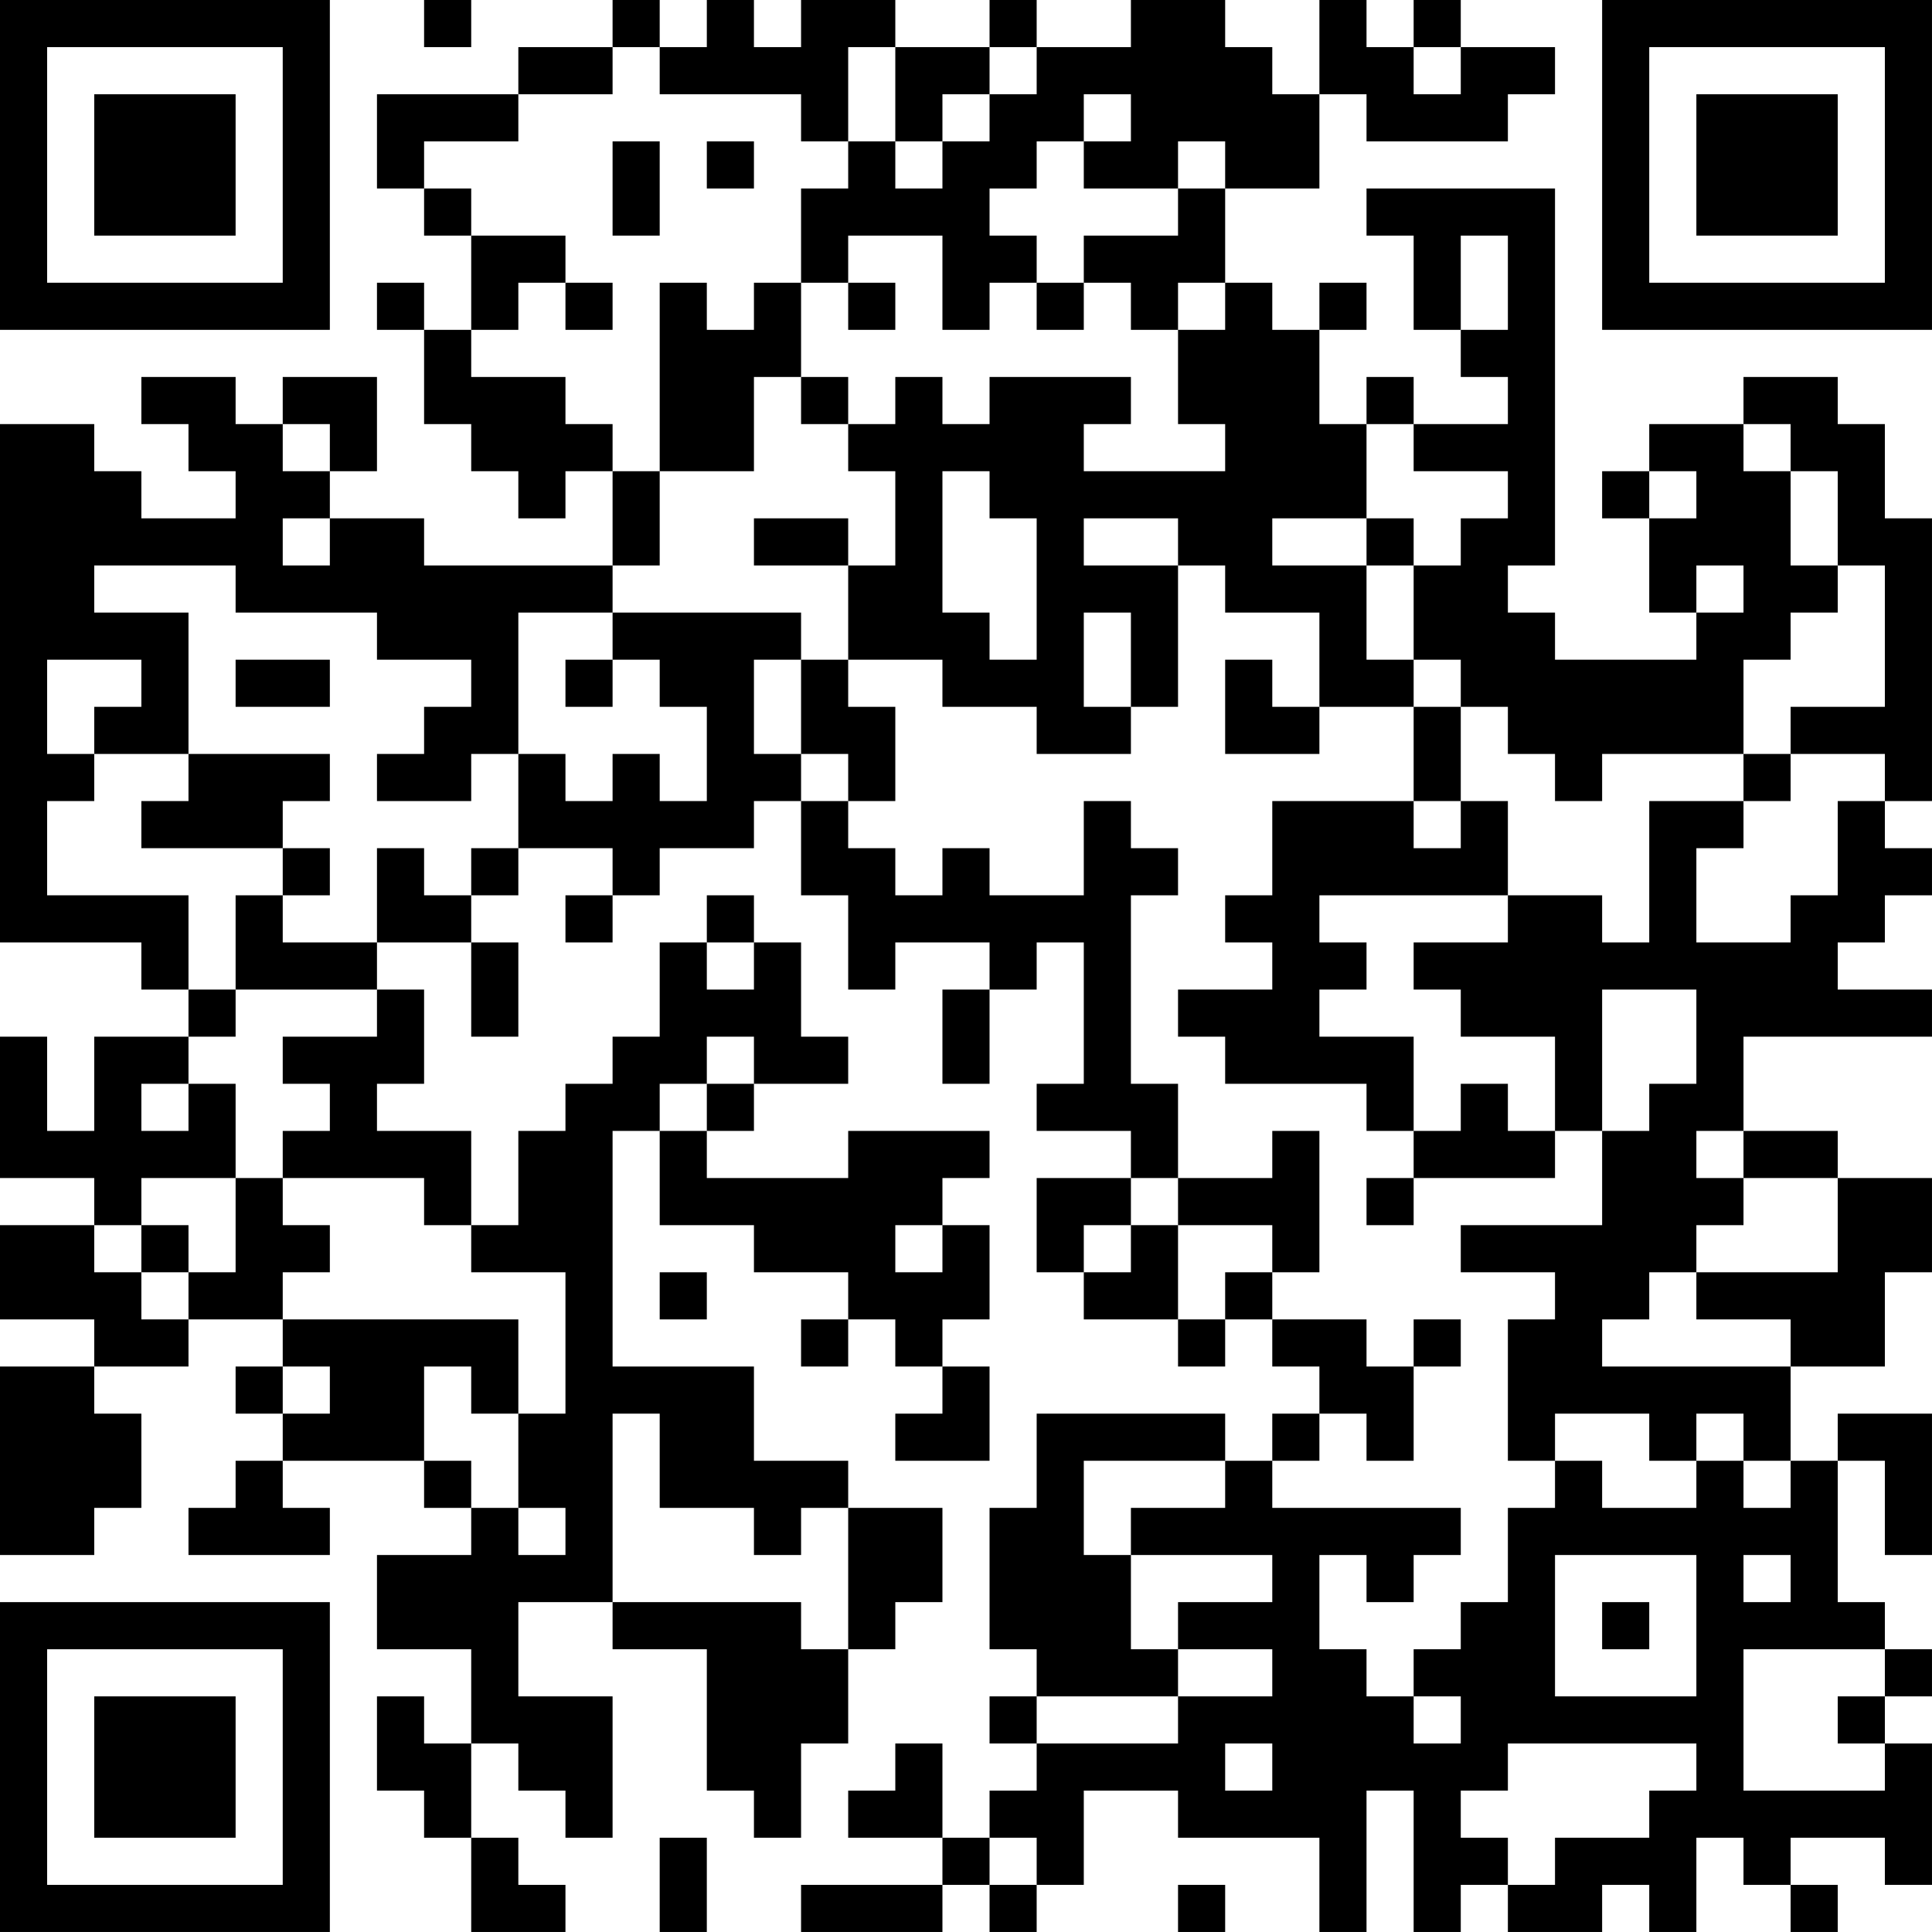 <?xml version="1.0" encoding="UTF-8"?>
<svg xmlns="http://www.w3.org/2000/svg" version="1.1" width="200" height="200" viewBox="0 0 200 200"><rect x="0" y="0" width="200" height="200" fill="#ffffff"/><g transform="scale(4.878)"><g transform="translate(0,0)"><path fill-rule="evenodd" d="M9 0L9 1L10 1L10 0ZM13 0L13 1L11 1L11 2L8 2L8 4L9 4L9 5L10 5L10 7L9 7L9 6L8 6L8 7L9 7L9 9L10 9L10 10L11 10L11 11L12 11L12 10L13 10L13 12L9 12L9 11L7 11L7 10L8 10L8 8L6 8L6 9L5 9L5 8L3 8L3 9L4 9L4 10L5 10L5 11L3 11L3 10L2 10L2 9L0 9L0 20L3 20L3 21L4 21L4 22L2 22L2 24L1 24L1 22L0 22L0 25L2 25L2 26L0 26L0 28L2 28L2 29L0 29L0 33L2 33L2 32L3 32L3 30L2 30L2 29L4 29L4 28L6 28L6 29L5 29L5 30L6 30L6 31L5 31L5 32L4 32L4 33L7 33L7 32L6 32L6 31L9 31L9 32L10 32L10 33L8 33L8 35L10 35L10 37L9 37L9 36L8 36L8 38L9 38L9 39L10 39L10 41L12 41L12 40L11 40L11 39L10 39L10 37L11 37L11 38L12 38L12 39L13 39L13 36L11 36L11 34L13 34L13 35L15 35L15 38L16 38L16 39L17 39L17 37L18 37L18 35L19 35L19 34L20 34L20 32L18 32L18 31L16 31L16 29L13 29L13 24L14 24L14 26L16 26L16 27L18 27L18 28L17 28L17 29L18 29L18 28L19 28L19 29L20 29L20 30L19 30L19 31L21 31L21 29L20 29L20 28L21 28L21 26L20 26L20 25L21 25L21 24L18 24L18 25L15 25L15 24L16 24L16 23L18 23L18 22L17 22L17 20L16 20L16 19L15 19L15 20L14 20L14 22L13 22L13 23L12 23L12 24L11 24L11 26L10 26L10 24L8 24L8 23L9 23L9 21L8 21L8 20L10 20L10 22L11 22L11 20L10 20L10 19L11 19L11 18L13 18L13 19L12 19L12 20L13 20L13 19L14 19L14 18L16 18L16 17L17 17L17 19L18 19L18 21L19 21L19 20L21 20L21 21L20 21L20 23L21 23L21 21L22 21L22 20L23 20L23 23L22 23L22 24L24 24L24 25L22 25L22 27L23 27L23 28L25 28L25 29L26 29L26 28L27 28L27 29L28 29L28 30L27 30L27 31L26 31L26 30L22 30L22 32L21 32L21 35L22 35L22 36L21 36L21 37L22 37L22 38L21 38L21 39L20 39L20 37L19 37L19 38L18 38L18 39L20 39L20 40L17 40L17 41L20 41L20 40L21 40L21 41L22 41L22 40L23 40L23 38L25 38L25 39L28 39L28 41L29 41L29 38L30 38L30 41L31 41L31 40L32 40L32 41L34 41L34 40L35 40L35 41L36 41L36 39L37 39L37 40L38 40L38 41L39 41L39 40L38 40L38 39L40 39L40 40L41 40L41 37L40 37L40 36L41 36L41 35L40 35L40 34L39 34L39 31L40 31L40 33L41 33L41 30L39 30L39 31L38 31L38 29L40 29L40 27L41 27L41 25L39 25L39 24L37 24L37 22L41 22L41 21L39 21L39 20L40 20L40 19L41 19L41 18L40 18L40 17L41 17L41 11L40 11L40 9L39 9L39 8L37 8L37 9L35 9L35 10L34 10L34 11L35 11L35 13L36 13L36 14L33 14L33 13L32 13L32 12L33 12L33 4L29 4L29 5L30 5L30 7L31 7L31 8L32 8L32 9L30 9L30 8L29 8L29 9L28 9L28 7L29 7L29 6L28 6L28 7L27 7L27 6L26 6L26 4L28 4L28 2L29 2L29 3L32 3L32 2L33 2L33 1L31 1L31 0L30 0L30 1L29 1L29 0L28 0L28 2L27 2L27 1L26 1L26 0L24 0L24 1L22 1L22 0L21 0L21 1L19 1L19 0L17 0L17 1L16 1L16 0L15 0L15 1L14 1L14 0ZM13 1L13 2L11 2L11 3L9 3L9 4L10 4L10 5L12 5L12 6L11 6L11 7L10 7L10 8L12 8L12 9L13 9L13 10L14 10L14 12L13 12L13 13L11 13L11 16L10 16L10 17L8 17L8 16L9 16L9 15L10 15L10 14L8 14L8 13L5 13L5 12L2 12L2 13L4 13L4 16L2 16L2 15L3 15L3 14L1 14L1 16L2 16L2 17L1 17L1 19L4 19L4 21L5 21L5 22L4 22L4 23L3 23L3 24L4 24L4 23L5 23L5 25L3 25L3 26L2 26L2 27L3 27L3 28L4 28L4 27L5 27L5 25L6 25L6 26L7 26L7 27L6 27L6 28L11 28L11 30L10 30L10 29L9 29L9 31L10 31L10 32L11 32L11 33L12 33L12 32L11 32L11 30L12 30L12 27L10 27L10 26L9 26L9 25L6 25L6 24L7 24L7 23L6 23L6 22L8 22L8 21L5 21L5 19L6 19L6 20L8 20L8 18L9 18L9 19L10 19L10 18L11 18L11 16L12 16L12 17L13 17L13 16L14 16L14 17L15 17L15 15L14 15L14 14L13 14L13 13L17 13L17 14L16 14L16 16L17 16L17 17L18 17L18 18L19 18L19 19L20 19L20 18L21 18L21 19L23 19L23 17L24 17L24 18L25 18L25 19L24 19L24 23L25 23L25 25L24 25L24 26L23 26L23 27L24 27L24 26L25 26L25 28L26 28L26 27L27 27L27 28L29 28L29 29L30 29L30 31L29 31L29 30L28 30L28 31L27 31L27 32L31 32L31 33L30 33L30 34L29 34L29 33L28 33L28 35L29 35L29 36L30 36L30 37L31 37L31 36L30 36L30 35L31 35L31 34L32 34L32 32L33 32L33 31L34 31L34 32L36 32L36 31L37 31L37 32L38 32L38 31L37 31L37 30L36 30L36 31L35 31L35 30L33 30L33 31L32 31L32 28L33 28L33 27L31 27L31 26L34 26L34 24L35 24L35 23L36 23L36 21L34 21L34 24L33 24L33 22L31 22L31 21L30 21L30 20L32 20L32 19L34 19L34 20L35 20L35 17L37 17L37 18L36 18L36 20L38 20L38 19L39 19L39 17L40 17L40 16L38 16L38 15L40 15L40 12L39 12L39 10L38 10L38 9L37 9L37 10L38 10L38 12L39 12L39 13L38 13L38 14L37 14L37 16L34 16L34 17L33 17L33 16L32 16L32 15L31 15L31 14L30 14L30 12L31 12L31 11L32 11L32 10L30 10L30 9L29 9L29 11L27 11L27 12L29 12L29 14L30 14L30 15L28 15L28 13L26 13L26 12L25 12L25 11L23 11L23 12L25 12L25 15L24 15L24 13L23 13L23 15L24 15L24 16L22 16L22 15L20 15L20 14L18 14L18 12L19 12L19 10L18 10L18 9L19 9L19 8L20 8L20 9L21 9L21 8L24 8L24 9L23 9L23 10L26 10L26 9L25 9L25 7L26 7L26 6L25 6L25 7L24 7L24 6L23 6L23 5L25 5L25 4L26 4L26 3L25 3L25 4L23 4L23 3L24 3L24 2L23 2L23 3L22 3L22 4L21 4L21 5L22 5L22 6L21 6L21 7L20 7L20 5L18 5L18 6L17 6L17 4L18 4L18 3L19 3L19 4L20 4L20 3L21 3L21 2L22 2L22 1L21 1L21 2L20 2L20 3L19 3L19 1L18 1L18 3L17 3L17 2L14 2L14 1ZM30 1L30 2L31 2L31 1ZM13 3L13 5L14 5L14 3ZM15 3L15 4L16 4L16 3ZM31 5L31 7L32 7L32 5ZM12 6L12 7L13 7L13 6ZM14 6L14 10L16 10L16 8L17 8L17 9L18 9L18 8L17 8L17 6L16 6L16 7L15 7L15 6ZM18 6L18 7L19 7L19 6ZM22 6L22 7L23 7L23 6ZM6 9L6 10L7 10L7 9ZM20 10L20 13L21 13L21 14L22 14L22 11L21 11L21 10ZM35 10L35 11L36 11L36 10ZM6 11L6 12L7 12L7 11ZM16 11L16 12L18 12L18 11ZM29 11L29 12L30 12L30 11ZM36 12L36 13L37 13L37 12ZM5 14L5 15L7 15L7 14ZM12 14L12 15L13 15L13 14ZM17 14L17 16L18 16L18 17L19 17L19 15L18 15L18 14ZM26 14L26 16L28 16L28 15L27 15L27 14ZM30 15L30 17L27 17L27 19L26 19L26 20L27 20L27 21L25 21L25 22L26 22L26 23L29 23L29 24L30 24L30 25L29 25L29 26L30 26L30 25L33 25L33 24L32 24L32 23L31 23L31 24L30 24L30 22L28 22L28 21L29 21L29 20L28 20L28 19L32 19L32 17L31 17L31 15ZM4 16L4 17L3 17L3 18L6 18L6 19L7 19L7 18L6 18L6 17L7 17L7 16ZM37 16L37 17L38 17L38 16ZM30 17L30 18L31 18L31 17ZM15 20L15 21L16 21L16 20ZM15 22L15 23L14 23L14 24L15 24L15 23L16 23L16 22ZM27 24L27 25L25 25L25 26L27 26L27 27L28 27L28 24ZM36 24L36 25L37 25L37 26L36 26L36 27L35 27L35 28L34 28L34 29L38 29L38 28L36 28L36 27L39 27L39 25L37 25L37 24ZM3 26L3 27L4 27L4 26ZM19 26L19 27L20 27L20 26ZM14 27L14 28L15 28L15 27ZM30 28L30 29L31 29L31 28ZM6 29L6 30L7 30L7 29ZM13 30L13 34L17 34L17 35L18 35L18 32L17 32L17 33L16 33L16 32L14 32L14 30ZM23 31L23 33L24 33L24 35L25 35L25 36L22 36L22 37L25 37L25 36L27 36L27 35L25 35L25 34L27 34L27 33L24 33L24 32L26 32L26 31ZM33 33L33 36L36 36L36 33ZM37 33L37 34L38 34L38 33ZM34 34L34 35L35 35L35 34ZM37 35L37 38L40 38L40 37L39 37L39 36L40 36L40 35ZM26 37L26 38L27 38L27 37ZM32 37L32 38L31 38L31 39L32 39L32 40L33 40L33 39L35 39L35 38L36 38L36 37ZM14 39L14 41L15 41L15 39ZM21 39L21 40L22 40L22 39ZM25 40L25 41L26 41L26 40ZM0 0L0 7L7 7L7 0ZM1 1L1 6L6 6L6 1ZM2 2L2 5L5 5L5 2ZM34 0L34 7L41 7L41 0ZM35 1L35 6L40 6L40 1ZM36 2L36 5L39 5L39 2ZM0 34L0 41L7 41L7 34ZM1 35L1 40L6 40L6 35ZM2 36L2 39L5 39L5 36Z" fill="#000000"/></g></g></svg>
